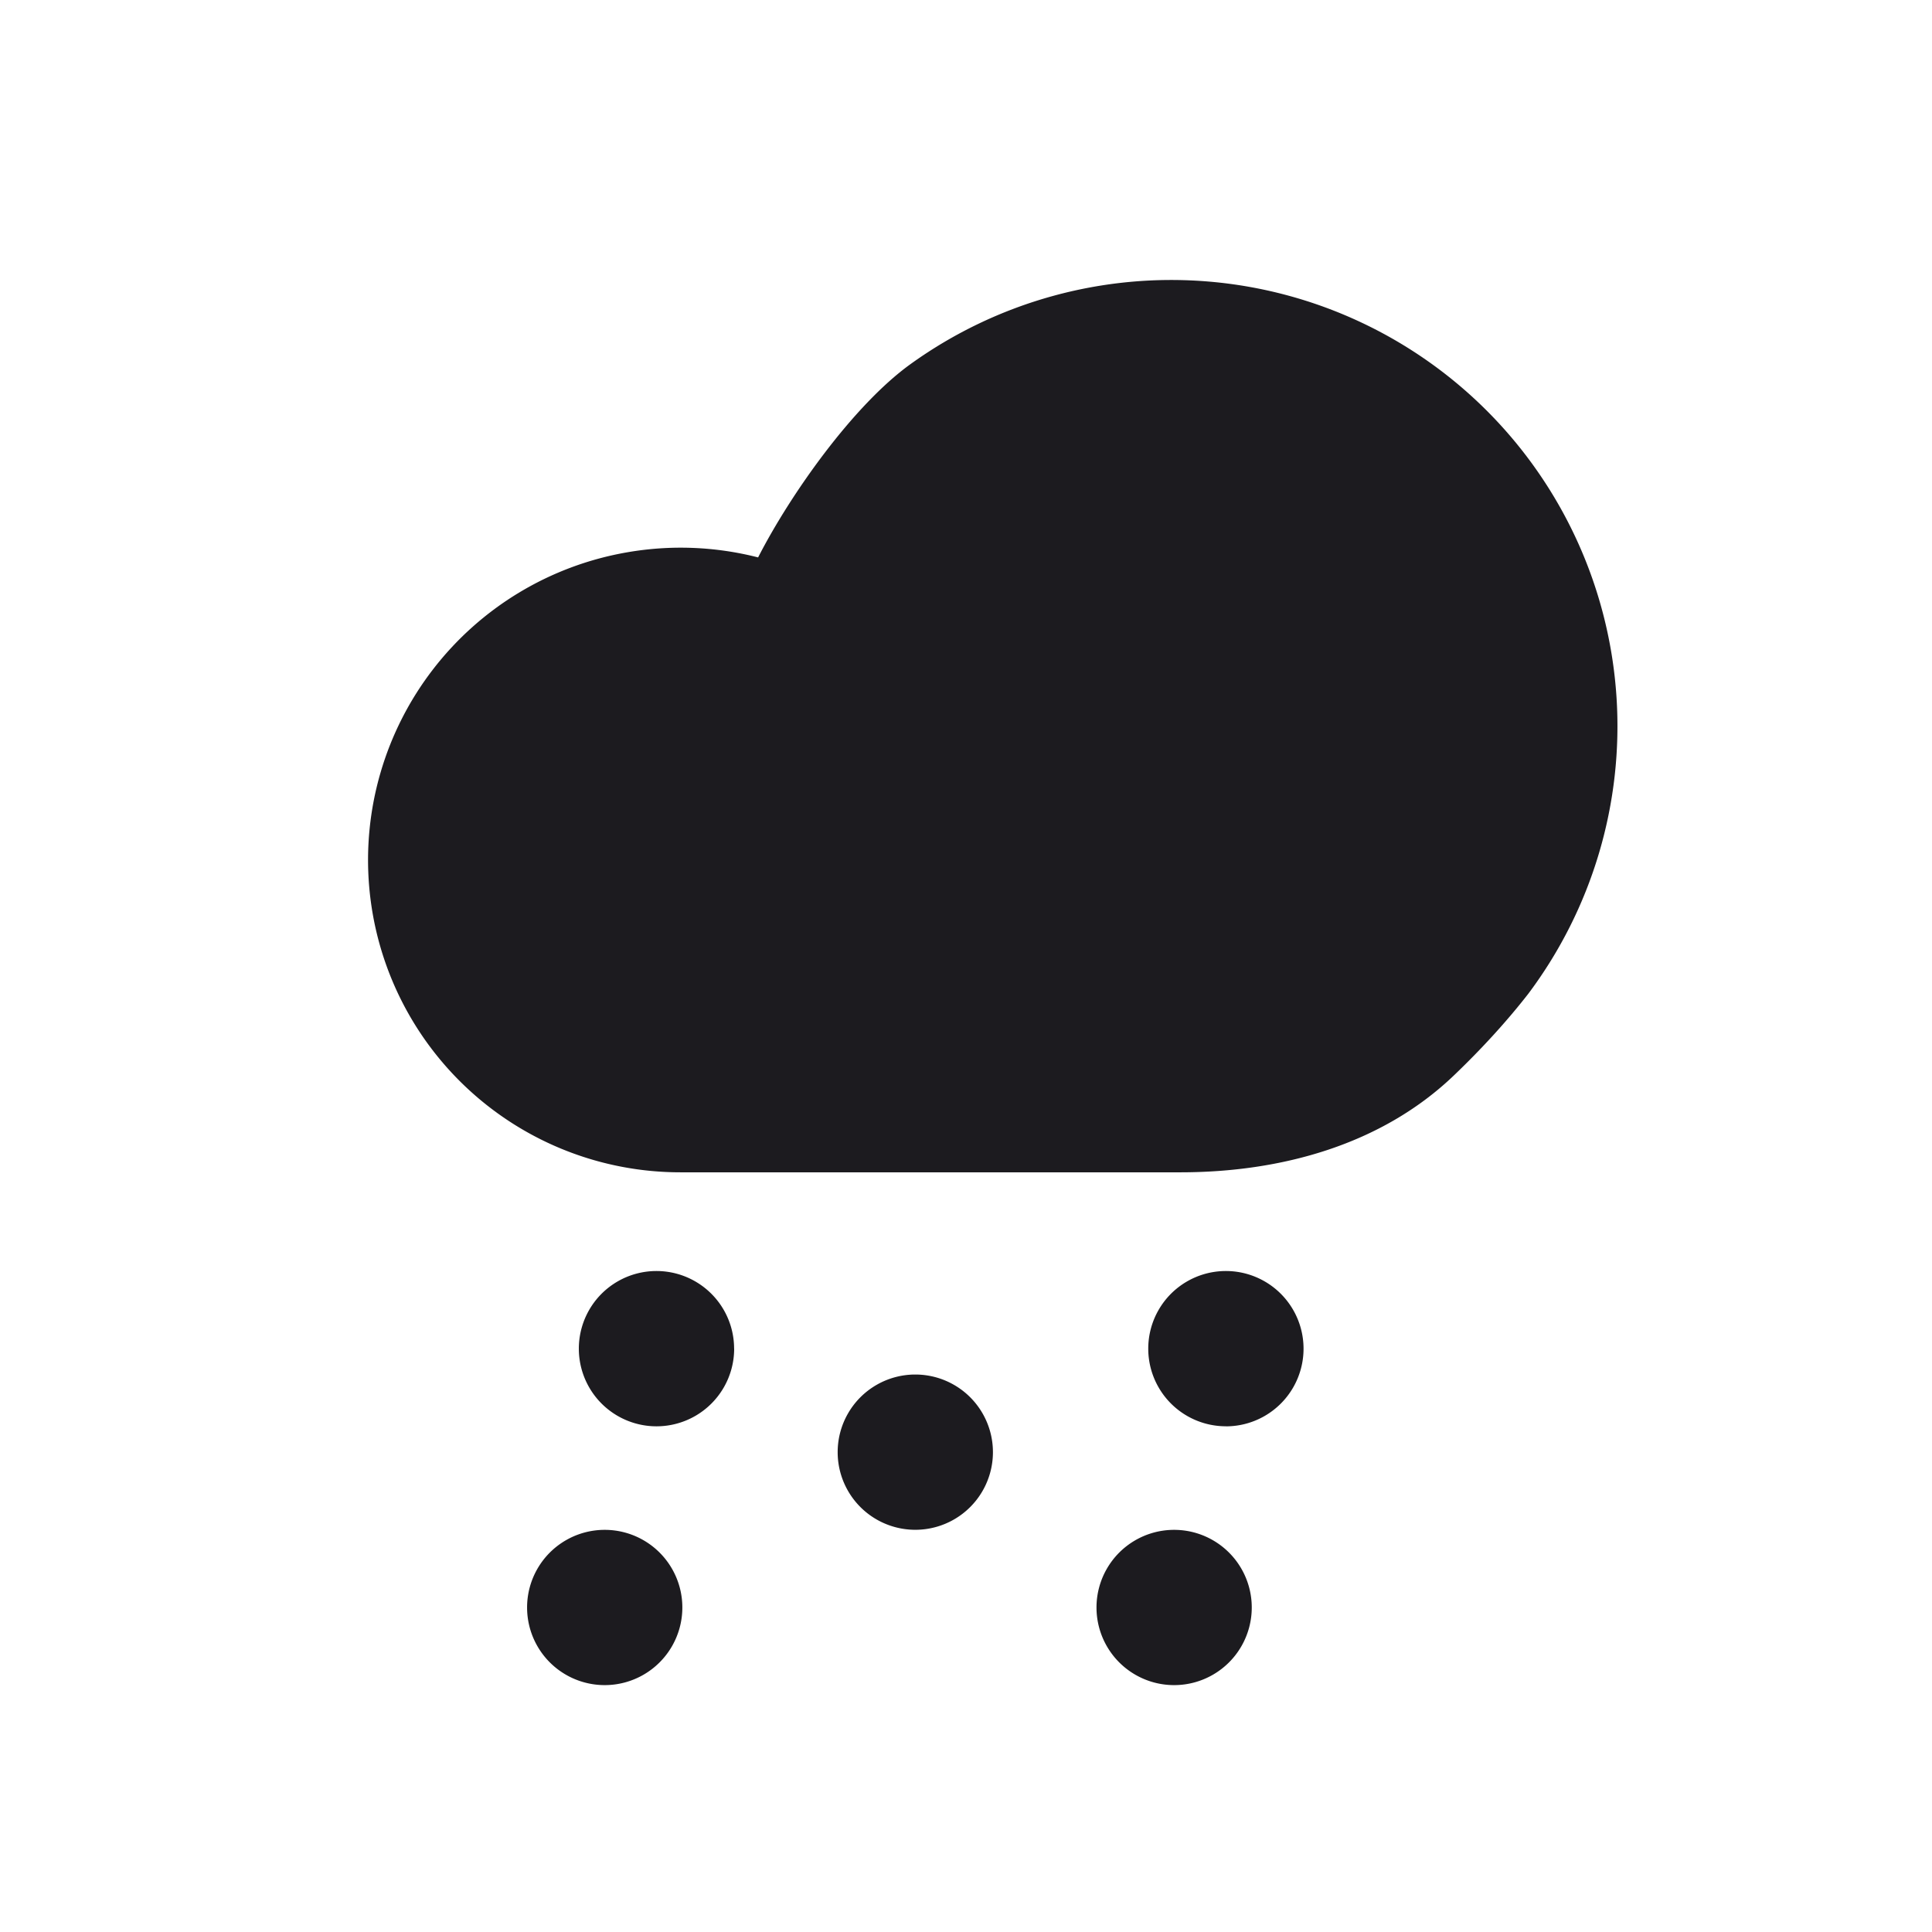 <svg xmlns="http://www.w3.org/2000/svg" width="33" height="33" fill="none"><path fill="#1C1B1F" fill-rule="evenodd" d="M10.706 9.435a5.335 5.335 0 0 1 2.243.086c.55-1.075 1.622-2.594 2.601-3.3a7.621 7.621 0 0 1 10.553 10.755c-.39.501-.828.97-1.262 1.386-1.24 1.192-2.96 1.662-4.68 1.662h-8.538a5.334 5.334 0 0 1-.917-10.589Zm1.834 13.601a1.326 1.326 0 1 1-2.653 0 1.326 1.326 0 0 1 2.652 0Zm4.42 1.768a1.326 1.326 0 1 1-2.652 0 1.326 1.326 0 0 1 2.652 0Zm3.979-.441a1.326 1.326 0 1 0 0-2.653 1.326 1.326 0 0 0 0 2.652Zm-9.284 3.094a1.326 1.326 0 1 1-2.652 0 1.326 1.326 0 0 1 2.652 0Zm8.4 1.326a1.326 1.326 0 1 0 0-2.652 1.326 1.326 0 0 0 0 2.652Z" clip-rule="evenodd"/></svg>
